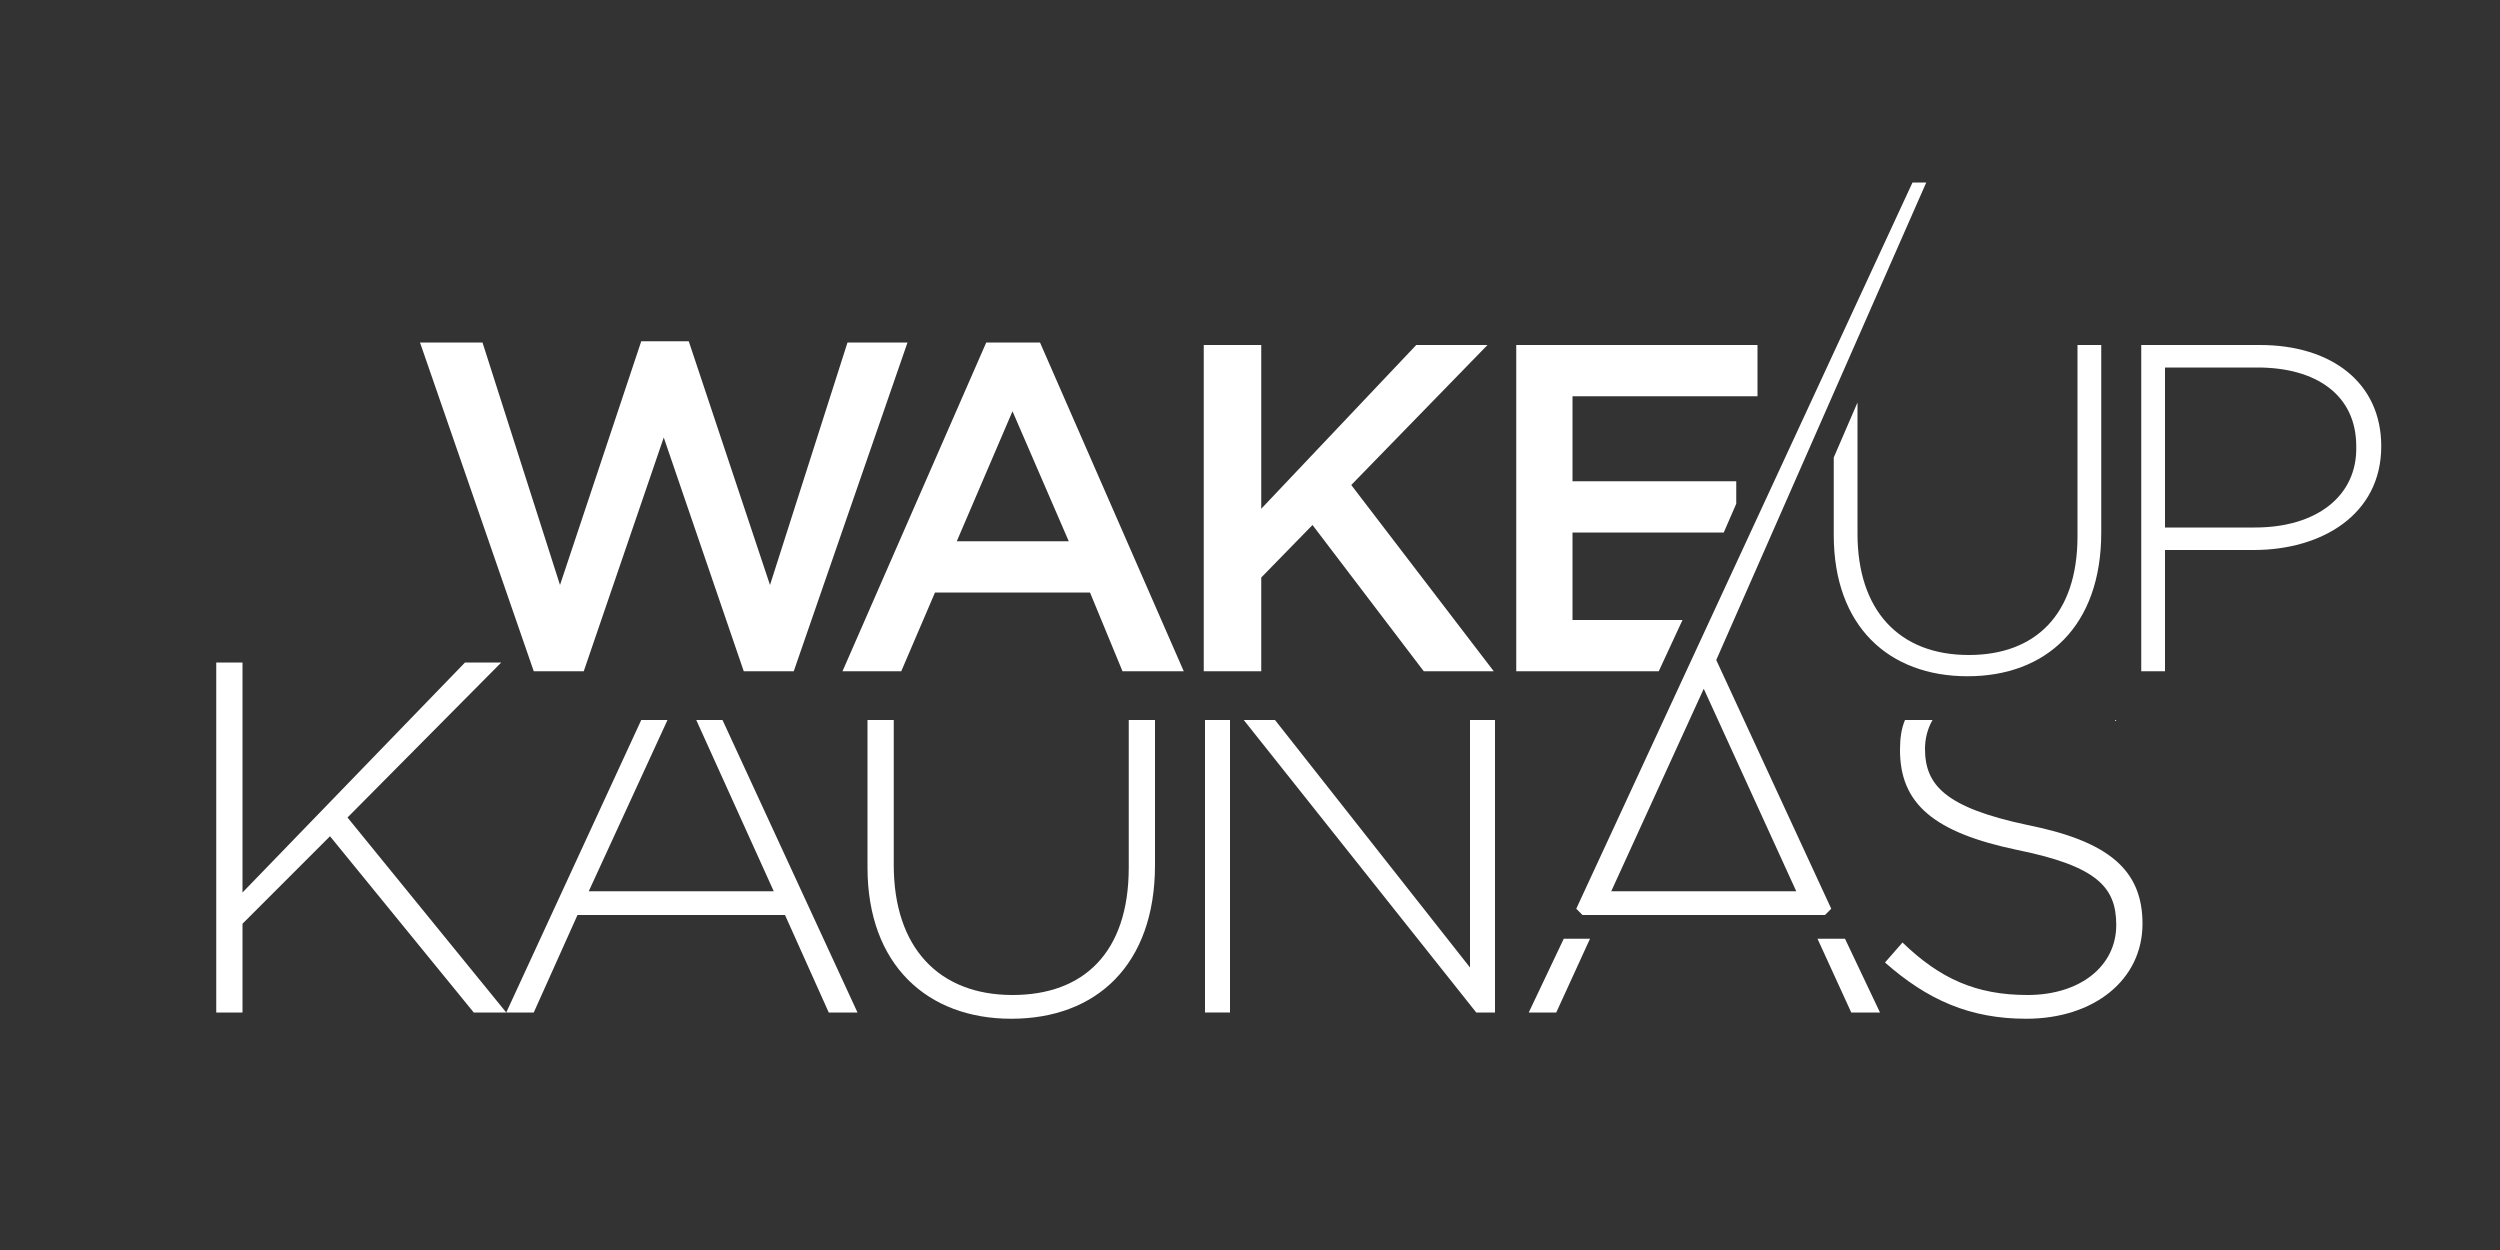 <?xml version="1.0" encoding="utf-8"?>
<!-- Generator: Adobe Illustrator 20.1.0, SVG Export Plug-In . SVG Version: 6.00 Build 0)  -->
<svg version="1.0" id="Layer_1" xmlns="http://www.w3.org/2000/svg" xmlns:xlink="http://www.w3.org/1999/xlink" x="0px" y="0px"
	 width="200px" height="100px" viewBox="0 0 200 100" style="enable-background:new 0 0 200 100;" xml:space="preserve">
<rect x="0" y="0" width="200" height="100" fill="#333333" stroke="none"/>
<style type="text/css">
	.st0{fill:#FFFFFF;}
</style>
<g>
	<polygon class="st0" points="46.7,53.7 53.1,35 59.5,53.7 63.5,53.7 72.6,27.4 67.8,27.4 61.6,46.8 55.1,27.3 51.3,27.3 44.8,46.8 
		38.6,27.4 33.6,27.4 42.7,53.7 	"/>
	<path class="st0" d="M78.9,27.4L67.4,53.7h4.7l2.7-6.3h12.4l2.6,6.3h4.9L83.2,27.4H78.9z M76.5,43.4L81,32.9l4.5,10.4H76.5z"/>
	<polygon class="st0" points="100.9,46.2 105,42 113.9,53.7 119.5,53.7 108.1,38.8 119,27.6 113.3,27.6 100.9,40.7 100.9,27.6 
		96.3,27.6 96.3,53.7 100.9,53.7 	"/>
	<polygon class="st0" points="134.6,49.6 125.8,49.6 125.8,42.6 137.9,42.6 138.9,40.3 138.9,38.5 125.8,38.5 125.8,31.7 
		140.6,31.7 140.6,27.6 121.3,27.6 121.3,53.7 132.7,53.7 	"/>
	<path class="st0" d="M148.6,42.7V32.2l-1.9,4.4v6.2c0,7.3,4.4,11.3,10.7,11.3c6.3,0,10.7-4,10.7-11.5v-15h-1.9v15.3
		c0,6.3-3.4,9.5-8.7,9.5C151.9,52.4,148.6,48.8,148.6,42.7z"/>
	<path class="st0" d="M180.8,27.6h-9.5v26.1h1.9V44h7.1c5.4,0,10.2-2.8,10.2-8.3C190.5,30.6,186.5,27.6,180.8,27.6z M180.4,42.2
		h-7.2V29.4h7.4c4.7,0,7.9,2.2,7.9,6.3C188.6,39.7,185.3,42.2,180.4,42.2z"/>
	<polygon class="st0" points="55.7,57.6 61.9,71.3 47.1,71.3 53.4,57.6 51.3,57.6 40.5,81 27.8,65.4 40.1,53 37.2,53 19.4,71.4 
		19.4,53 17.3,53 17.3,81 19.4,81 19.4,73.9 26.4,66.9 37.9,81 40.5,81 40.6,81 42.7,81 46.2,73.2 62.8,73.2 66.3,81 68.6,81 
		57.8,57.6 	"/>
	<path class="st0" d="M90.3,69.4c0,6.8-3.6,10.2-9.3,10.2c-5.9,0-9.5-3.8-9.5-10.4V57.6h-2.1v11.8c0,7.8,4.8,12.1,11.5,12.1
		c6.8,0,11.5-4.3,11.5-12.3V57.6h-2.1V69.4z"/>
	<rect x="96.4" y="57.6" class="st0" width="2" height="23.4"/>
	<polygon class="st0" points="117.6,77.4 102,57.6 99.5,57.6 118.1,81 119.6,81 119.6,57.6 117.6,57.6 	"/>
	<path class="st0" d="M169.3,57.6h-0.1C169.2,57.7,169.3,57.7,169.3,57.6L169.3,57.6z"/>
	<path class="st0" d="M162.2,66c-6.6-1.4-8.2-3.2-8.2-6.1c0-0.8,0.2-1.6,0.6-2.3h-2.2c-0.3,0.7-0.4,1.5-0.4,2.4c0,4.3,2.7,6.6,9.4,8
		c6.4,1.3,7.9,3,7.9,6c0,3.3-2.9,5.6-7.1,5.6c-4.1,0-7-1.3-10-4.2l-1.4,1.6c3.4,3,6.8,4.5,11.3,4.5c5.4,0,9.3-3.1,9.3-7.6
		C171.4,69.6,168.7,67.3,162.2,66z"/>
	<polygon class="st0" points="122.3,81 124.5,81 127.2,75.1 125.1,75.1 	"/>
	<polygon class="st0" points="145.4,75.1 148.1,81 150.4,81 147.6,75.1 	"/>
	<path class="st0" d="M146.5,72.7l-9.2-19.9l16.8-38.2H153l-26.9,58.1l0.5,0.5h1.4h16.5h1.5L146.5,72.7z M128.9,71.3l7.4-16.2
		l7.4,16.2H128.9z"/>
</g>
</svg>
